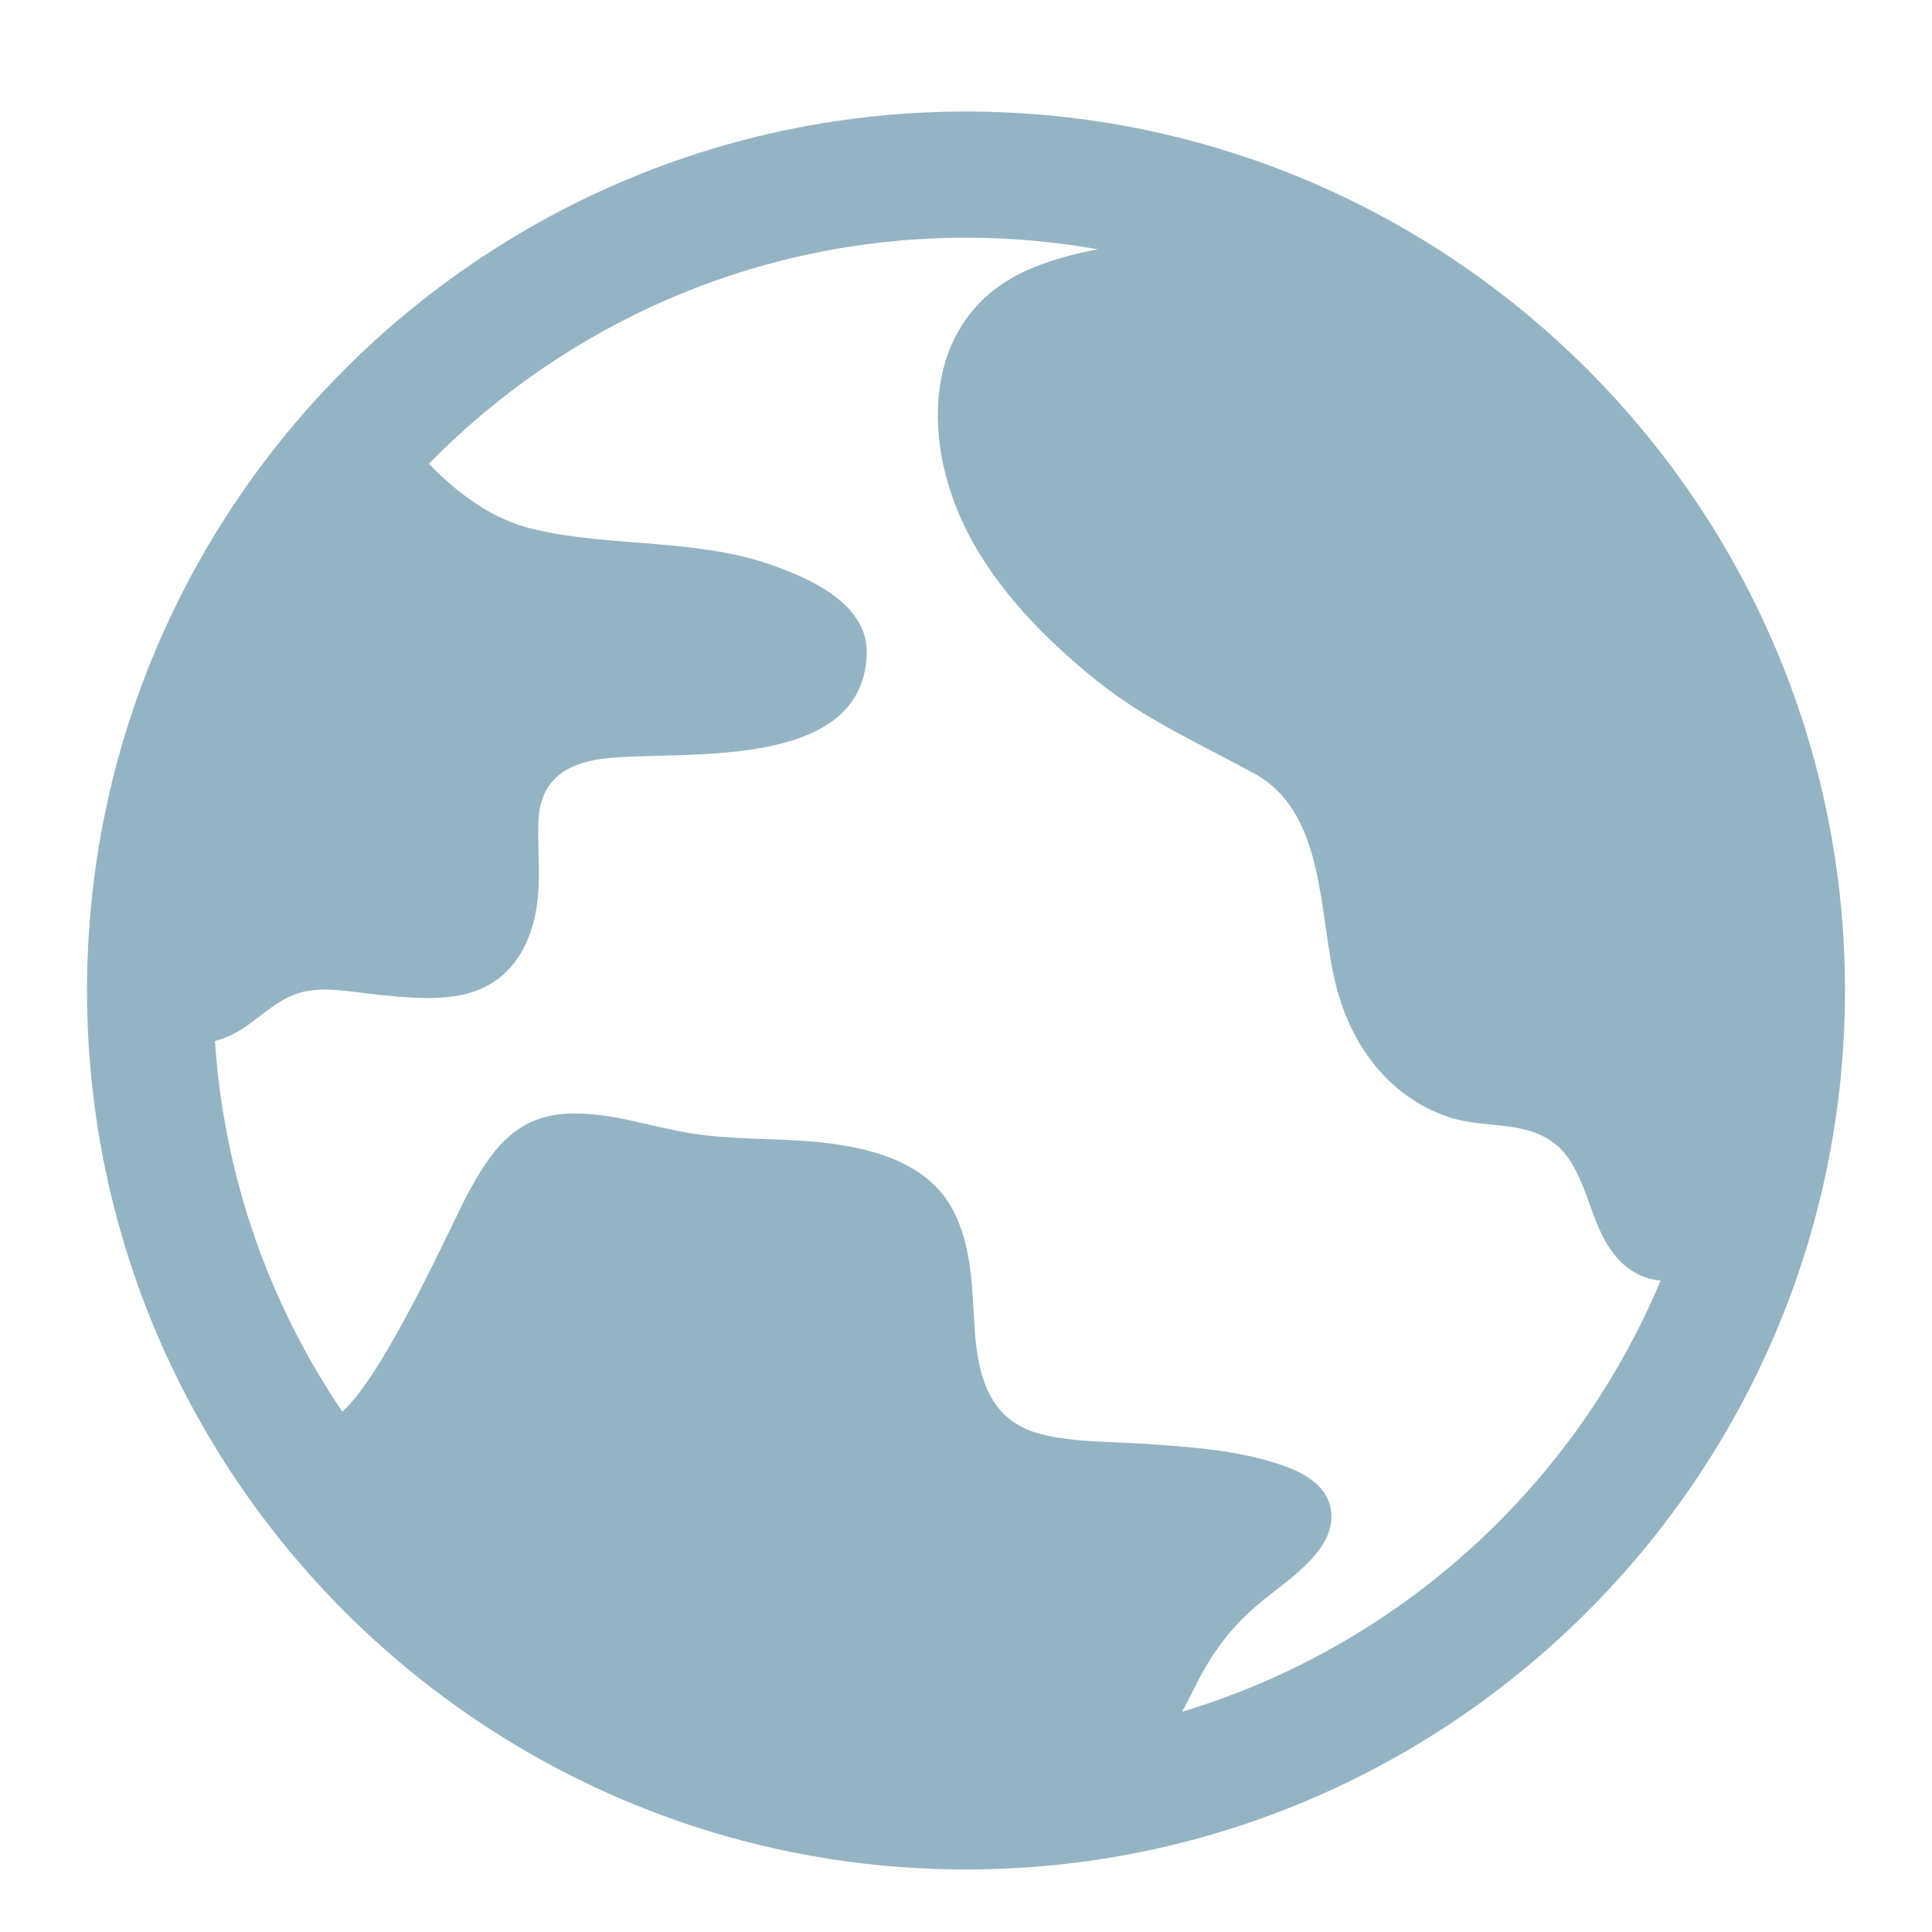 <svg width="22" height="22" viewBox="0 0 22 22" fill="none" xmlns="http://www.w3.org/2000/svg">
<g clip-path="url(#clip0_129_8880)">
<path d="M11 1.27C5.481 1.27 0.991 5.76 0.991 11.279C0.991 16.798 5.481 21.288 11 21.288C16.519 21.288 21.009 16.798 21.009 11.279C21.009 5.76 16.519 1.27 11 1.27ZM18.91 14.582C17.926 16.93 15.926 18.751 13.462 19.491C13.506 19.409 13.549 19.326 13.59 19.242C13.802 18.813 14.024 18.511 14.398 18.21C14.683 17.979 15.244 17.622 15.152 17.171C15.086 16.846 14.714 16.712 14.434 16.633C13.988 16.506 13.511 16.474 13.051 16.442C12.653 16.414 12.239 16.428 11.85 16.329C11.268 16.181 11.137 15.677 11.1 15.146C11.067 14.674 11.074 14.188 10.842 13.761C10.543 13.211 9.855 13.055 9.284 13.002C8.803 12.958 8.322 12.982 7.843 12.901C7.382 12.824 6.945 12.662 6.472 12.681C5.859 12.704 5.583 13.12 5.322 13.601C5.192 13.838 4.377 15.664 3.897 16.073C3.071 14.853 2.551 13.41 2.448 11.854C2.515 11.836 2.583 11.811 2.651 11.777C2.917 11.644 3.104 11.405 3.394 11.311C3.671 11.22 4.028 11.3 4.311 11.328C4.592 11.356 4.878 11.385 5.16 11.346C5.722 11.27 6.019 10.882 6.109 10.34C6.162 10.016 6.121 9.69 6.13 9.364C6.146 8.857 6.479 8.674 6.938 8.631C7.806 8.55 9.829 8.78 9.87 7.445C9.888 6.873 9.208 6.579 8.765 6.426C7.903 6.13 6.961 6.233 6.08 6.027C5.611 5.918 5.215 5.625 4.884 5.28C6.441 3.693 8.607 2.707 11 2.707C11.512 2.707 12.013 2.752 12.5 2.839C12.251 2.885 12.005 2.951 11.766 3.047C10.504 3.556 10.466 4.988 11.018 6.063C11.36 6.73 11.914 7.289 12.492 7.754C13.053 8.203 13.665 8.469 14.286 8.81C15.11 9.263 15.01 10.447 15.219 11.244C15.395 11.916 15.817 12.483 16.482 12.716C16.885 12.857 17.357 12.747 17.71 13.027C18.012 13.268 18.083 13.759 18.256 14.089C18.428 14.419 18.658 14.558 18.91 14.582Z" fill="#94B4C4"/>
</g>
<defs>
<clipPath id="clip0_129_8880">
<rect width="21" height="21" fill="white" transform="translate(0.5 0.779)"/>
</clipPath>
</defs>
</svg>

